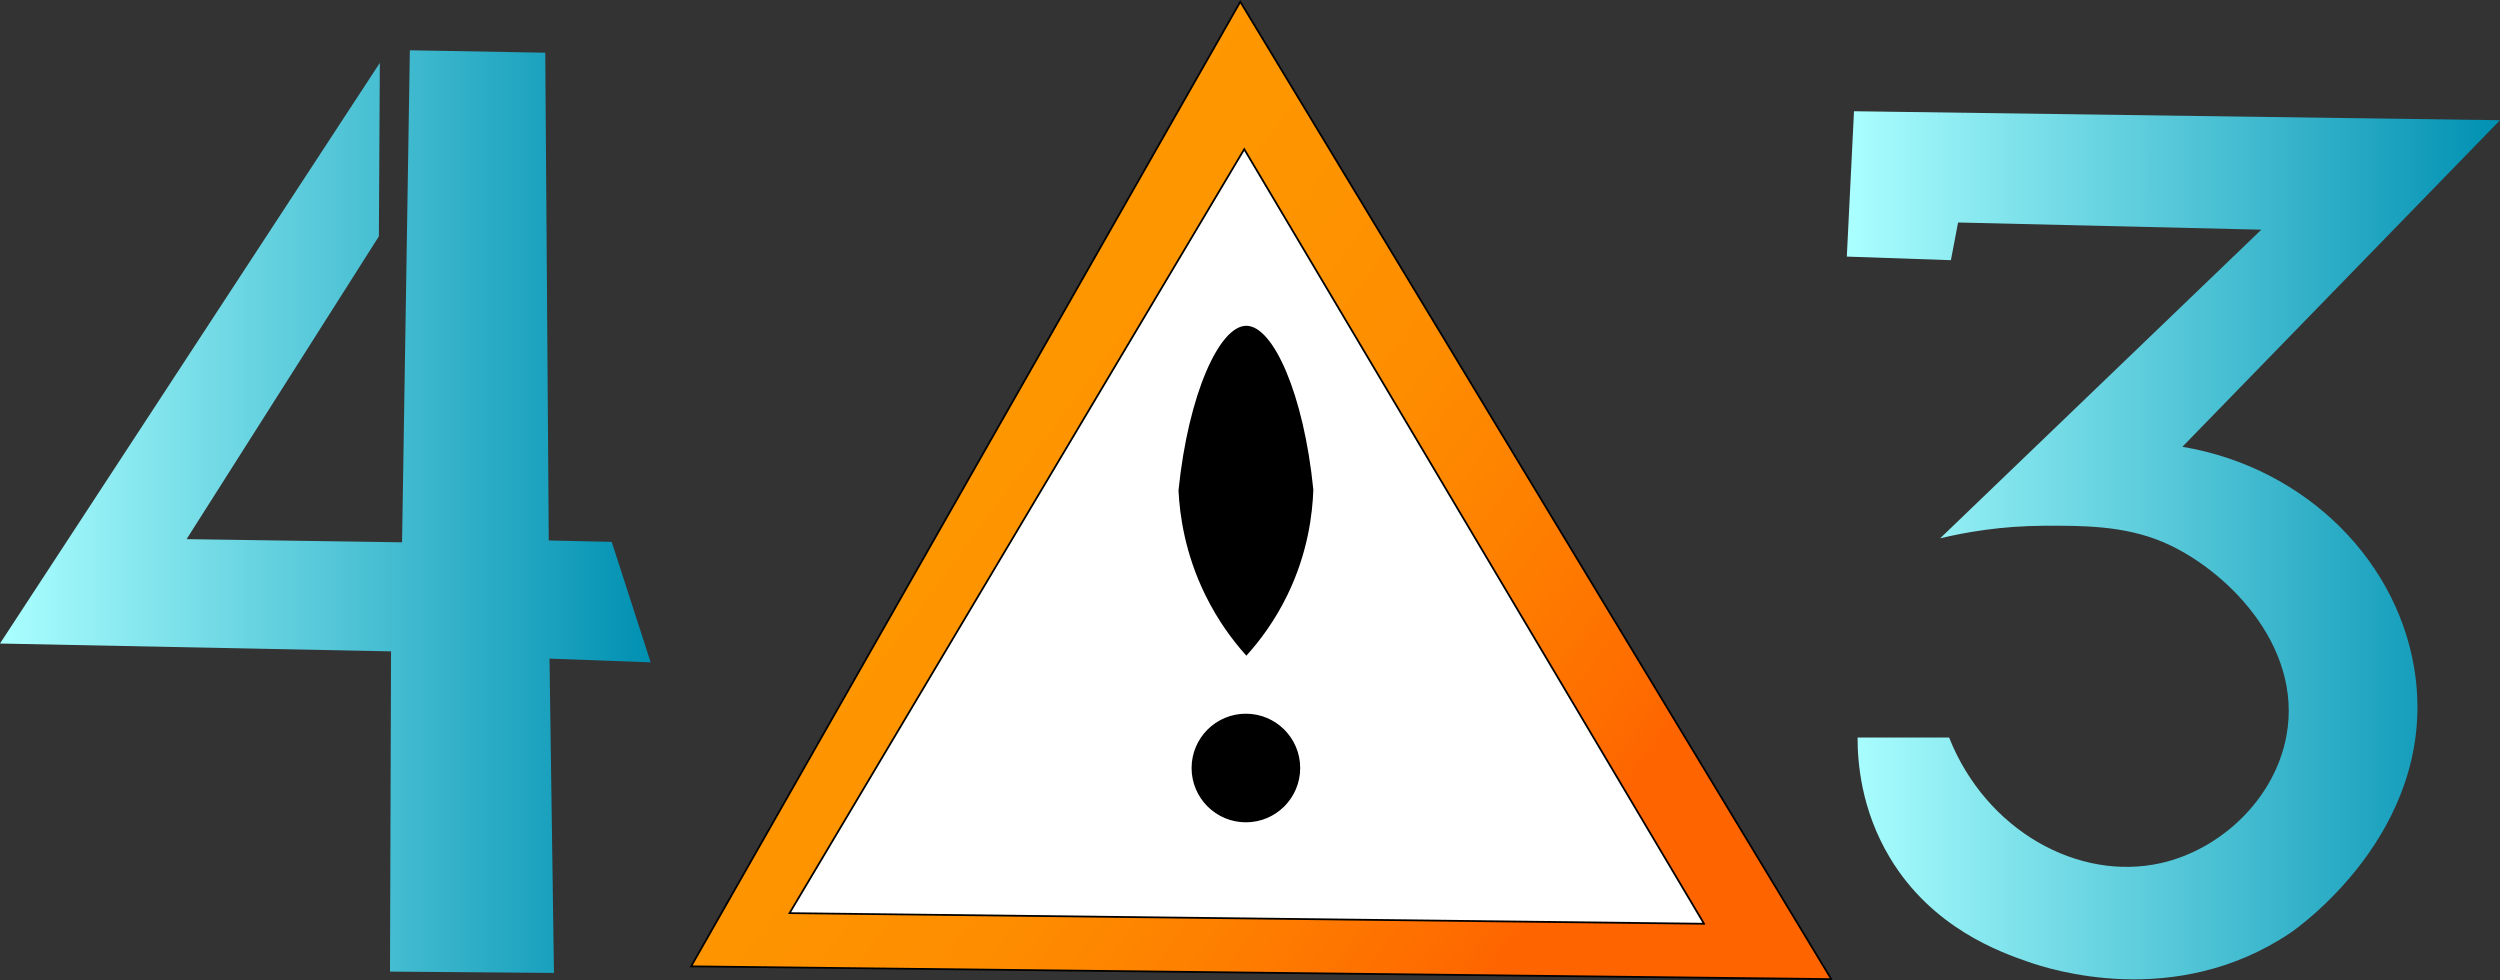 <?xml version="1.0" encoding="UTF-8"?>
<svg id="Capa_2" data-name="Capa 2" xmlns="http://www.w3.org/2000/svg" xmlns:xlink="http://www.w3.org/1999/xlink" viewBox="0 0 1393.18 546.15">
  <rect x="0" y="0" width="1393.18" height="546.15" fill="#333333" stroke="none"/>
  <defs>
    <style>
      .cls-1 {
        fill: url(#Degradado_sin_nombre_25-2);
      }

      .cls-2, .cls-3, .cls-4 {
        stroke: #000;
        stroke-miterlimit: 10;
      }

      .cls-5 {
        fill: url(#Degradado_sin_nombre_25);
      }

      .cls-3 {
        fill: #fff;
      }

      .cls-4 {
        fill: url(#Degradado_sin_nombre_141);
      }
    </style>
    <linearGradient id="Degradado_sin_nombre_141" data-name="Degradado sin nombre 141" x1="350.06" y1="130.59" x2="856.12" y2="504.99" gradientUnits="userSpaceOnUse">
      <stop offset="0" stop-color="#fe9900"/>
      <stop offset=".39" stop-color="#fe9600"/>
      <stop offset=".62" stop-color="#fe8e00"/>
      <stop offset=".79" stop-color="#fe8000"/>
      <stop offset=".95" stop-color="#fe6d00"/>
      <stop offset="1" stop-color="#fe6500"/>
    </linearGradient>
    <linearGradient id="Degradado_sin_nombre_25" data-name="Degradado sin nombre 25" x1="0" y1="285.1" x2="362.58" y2="285.1" gradientUnits="userSpaceOnUse">
      <stop offset="0" stop-color="#abffff"/>
      <stop offset="1" stop-color="#0090b2"/>
    </linearGradient>
    <linearGradient id="Degradado_sin_nombre_25-2" data-name="Degradado sin nombre 25" x1="1029.18" y1="303.88" x2="1393.18" y2="303.88" xlink:href="#Degradado_sin_nombre_25"/>
  </defs>
  <g id="Capa_1-2" data-name="Capa 1">
    <g>
      <g>
        <path class="cls-4" d="m1020.51,545.64c-211.79-2.37-423.58-4.75-635.37-7.12C487.16,359.34,589.17,180.16,691.18.99c109.78,181.55,219.56,363.1,329.33,544.65Z"/>
        <path class="cls-3" d="m949.61,514.78c-169.87-1.97-339.75-3.94-509.62-5.91,84.46-141.91,168.93-283.81,253.39-425.72,85.41,143.87,170.82,287.75,256.23,431.62Z"/>
        <path class="cls-2" d="m731.38,272.91c-.45,13.3-2.97,34.89-14.35,58.36-7.05,14.55-15.47,25.59-22.47,33.38-7.03-7.87-15.39-18.92-22.47-33.38-11.34-23.17-14.18-44.49-14.85-57.92,5.49-53.85,22.86-91.34,37.32-91.3,14.43.04,31.5,37.46,36.82,90.86Z"/>
        <circle class="cls-2" cx="694.3" cy="427.99" r="29.76"/>
      </g>
      <path class="cls-5" d="m0,358.61C70.56,250.76,141.11,142.9,211.67,35.04c-.18,32.22-.36,64.45-.53,96.67-35.72,56.25-71.44,112.49-107.16,168.74,40.03.59,80.06,1.17,120.08,1.76,1.45-91.4,2.89-182.79,4.34-274.19,25.15.45,50.31.9,75.46,1.35.65,90.61,1.3,181.21,1.95,271.82,11.69.26,23.39.52,35.08.78,7.23,22.38,14.46,44.76,21.7,67.14-18.79-.69-37.58-1.39-56.37-2.08.83,58.38,1.65,116.77,2.48,175.15-30.46-.25-60.91-.49-91.37-.74.19-59.48.39-118.97.58-178.45-72.63-1.46-145.27-2.92-217.9-4.37Z"/>
      <path class="cls-1" d="m1087.18,144.99c1.33-7,2.67-14,4-21,56.33,1.33,112.67,2.67,169,4-59.67,57.33-119.33,114.67-179,172,14-3.36,33.94-6.91,58-7,21.15-.08,44.21-.17,66,9,34.22,14.4,78.35,57.1,69,108-6.44,35.05-36.3,63.41-70,71-45.75,10.31-97.31-17.94-118-70h-51c-.03,13.36,1.79,40.01,18,67,23.63,39.35,61.75,52.67,77,58,11.81,4.13,81.78,27.03,146-16,3.36-2.25,80.57-55.89,70-142-7.85-63.94-60.61-117.39-130-129,59-60.67,118-121.33,177-182-120-1.67-240-3.33-360-5-1.33,27-2.67,54-4,81,19.33.67,38.67,1.33,58,2Z"/>
    </g>
  </g>
</svg>